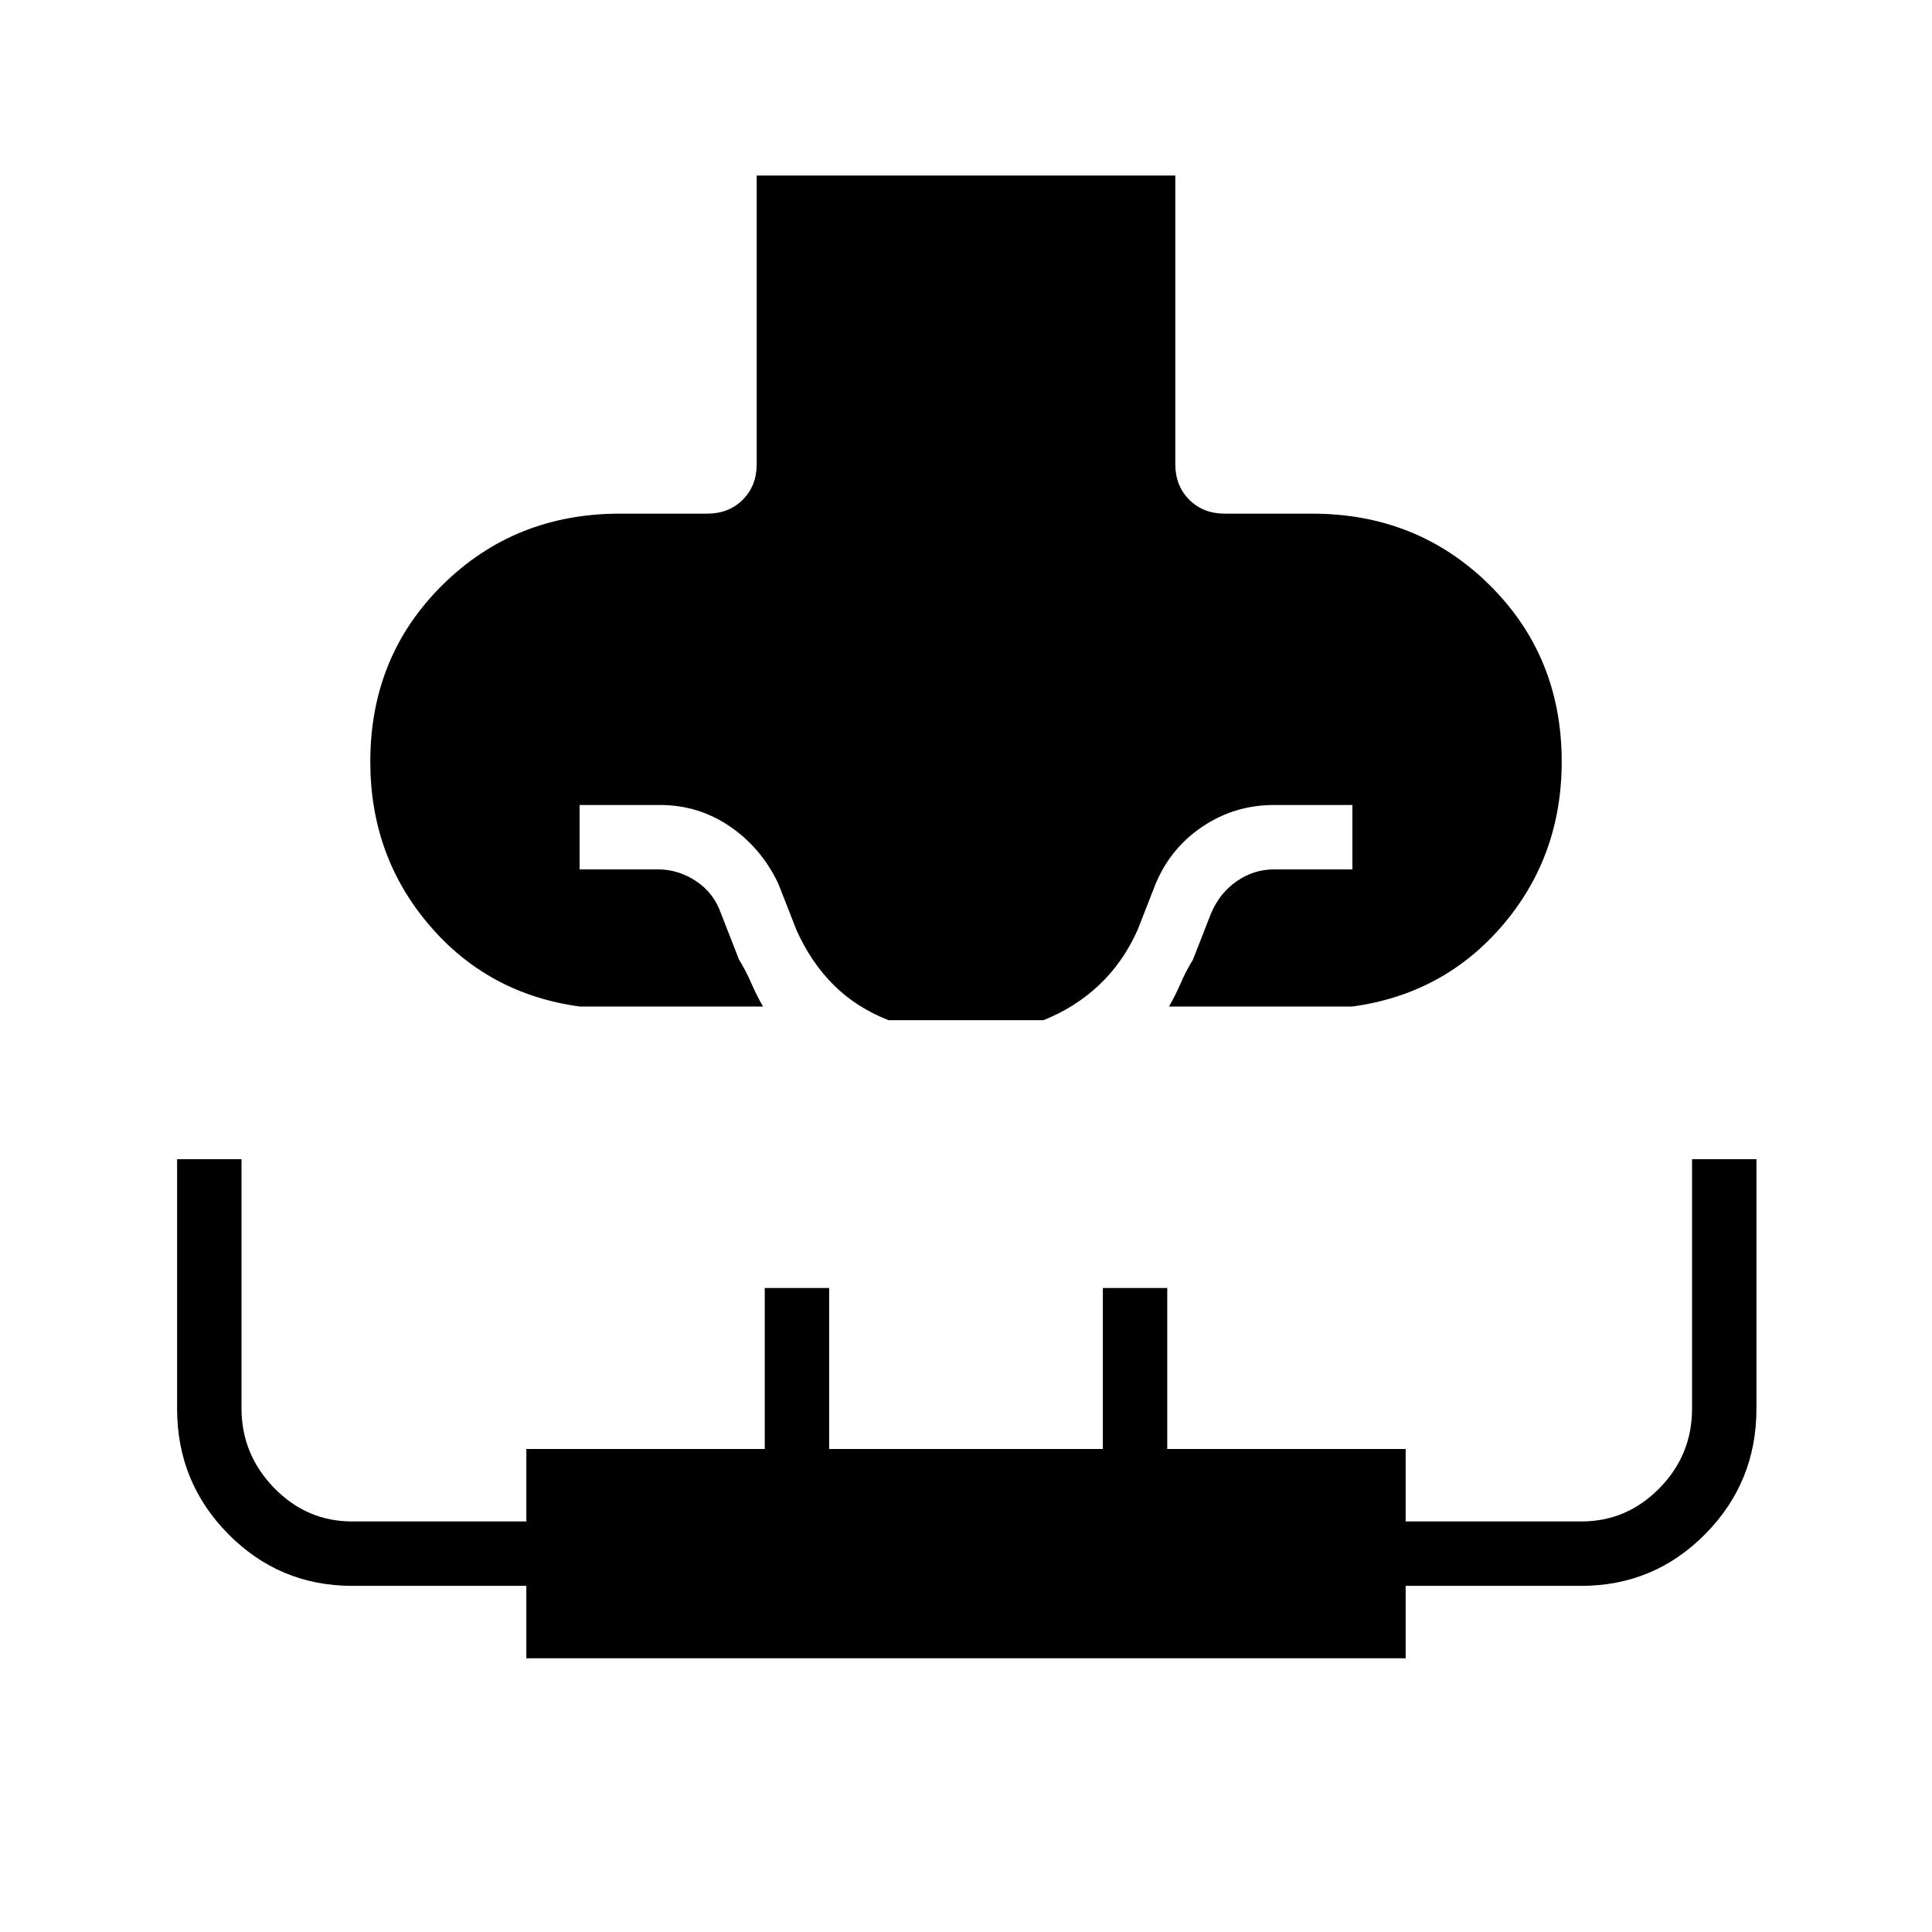 <svg xmlns="http://www.w3.org/2000/svg" height="20" viewBox="0 -960 960 960" width="20"><path d="M88-384h32v123.729q0 22.963 16.216 39.617Q152.433-204 175-204h86.538v-36H380v-80h32v80h136v-80h32v80h118.462v36h87.307q22.568 0 38.784-16.504 16.216-16.504 16.216-39.496v-124h32v124q0 36.539-25.439 62.269Q821.891-172 785.769-172h-87.307v36H261.538v-36H175q-36.122 0-61.561-25.731-25.44-25.73-25.44-62.269v-124Zm200.189-75.846q-45.574-6.154-74.881-40.462Q184-534.615 184-581.539q0-52.307 35.846-87.769 35.846-35.461 88.154-35.461h43.385q10.769 0 17.692-6.924Q376-718.616 376-729.385v-143.384h208v143.384q0 10.769 6.923 17.692 6.923 6.924 17.692 6.924H652q52.308 0 88.154 35.461Q776-633.846 776-581.539q0 46.924-29.307 81.231-29.308 34.308-74.882 40.462h-90.965q3.242-5.607 5.852-11.65 2.61-6.043 6.071-11.658l9-23q4.308-10.154 12.781-16T633-528h39v-32h-39q-19.459 0-35.384 10.654-15.924 10.653-23.385 28.5l-9 23q-7.231 16.154-19.202 27.384-11.972 11.231-27.568 17.385h-76.922q-15.846-6.154-27.193-17.385-11.346-11.23-18.577-27.384l-9-23q-8.461-17.847-24.077-28.5Q347.077-560 328-560h-40v32h39q10.093 0 18.893 5.846 8.799 5.846 12.338 16l9 23q3.461 5.615 6.071 11.658 2.61 6.043 5.852 11.65h-90.965Z"/></svg>